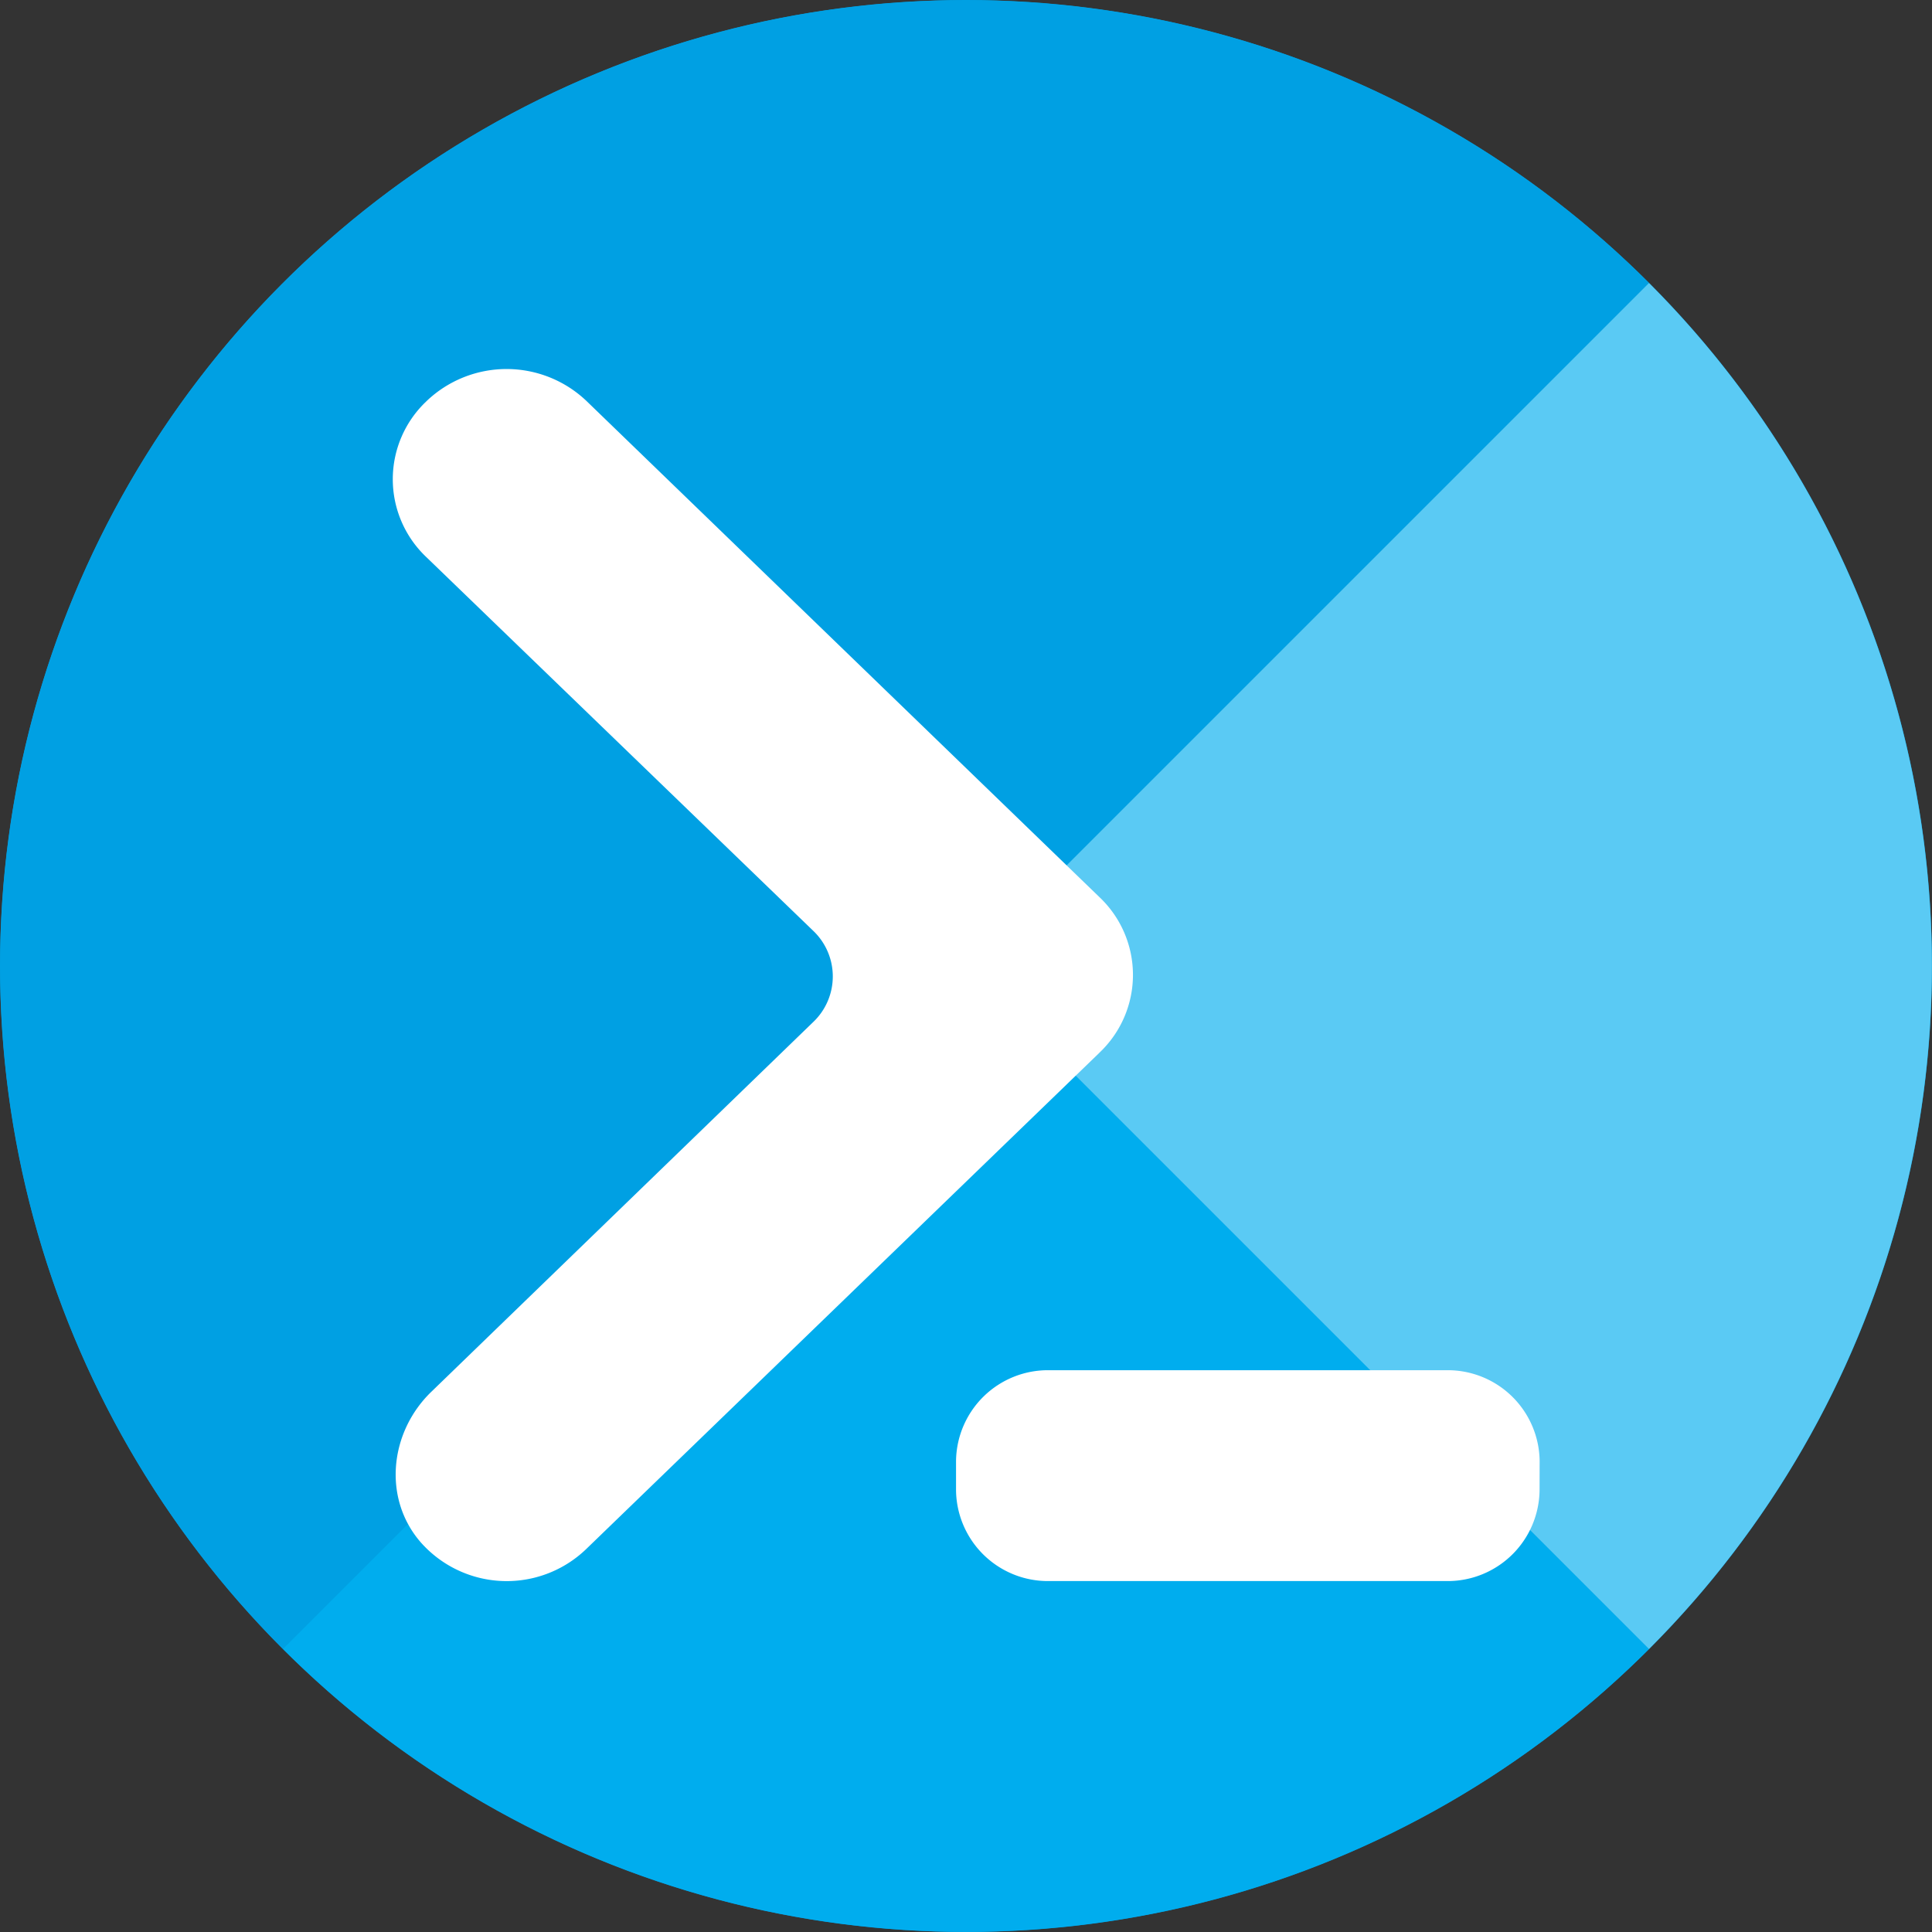 <svg xmlns="http://www.w3.org/2000/svg" viewBox="0 0 256 256"><rect x="0" y="0" width="256" height="256" fill="#333333" stroke="none"/><defs><style>.a{fill:#00a0e3;}.b{fill:#00adee;}.c{fill:#5acaf4;}.d{fill:#fff;}</style></defs><title>Default</title><circle class="a" cx="128" cy="128" r="128"/><path class="a" d="M218.5,37.39a128,128,0,0,0-181,0l90.5,90.5Z" transform="translate(0 0.11)"/><path class="a" d="M37.5,37.39a128,128,0,0,0,0,181l90.5-90.5Z" transform="translate(0 0.11)"/><path class="b" d="M37.5,218.39a128,128,0,0,0,181,0L128,127.89Z" transform="translate(0 0.11)"/><path class="c" d="M218.5,37.39,128,127.89l90.5,90.5a128,128,0,0,0,0-181Z" transform="translate(0 0.11)"/><path class="d" d="M77.61,205.21a15.19,15.19,0,0,1-21.9-1c-5-5.8-4.1-14.54,1.44-19.9l50.61-49a8.34,8.34,0,0,0,0-12.08L56.44,73.66a14.2,14.2,0,0,1,0-20.54l.08-.08a15.35,15.35,0,0,1,21.21,0l68,65.77a14.18,14.18,0,0,1,0,20.52l-.19.19Z" transform="translate(0 0.11)"/><path class="d" d="M204,197.39a12.18,12.18,0,0,1-12.32,12H139a12.18,12.18,0,0,1-12.32-12v-3.94a12.18,12.18,0,0,1,12.32-12h52.69a12.18,12.18,0,0,1,12.32,12Z" transform="translate(0 0.11)"/></svg>